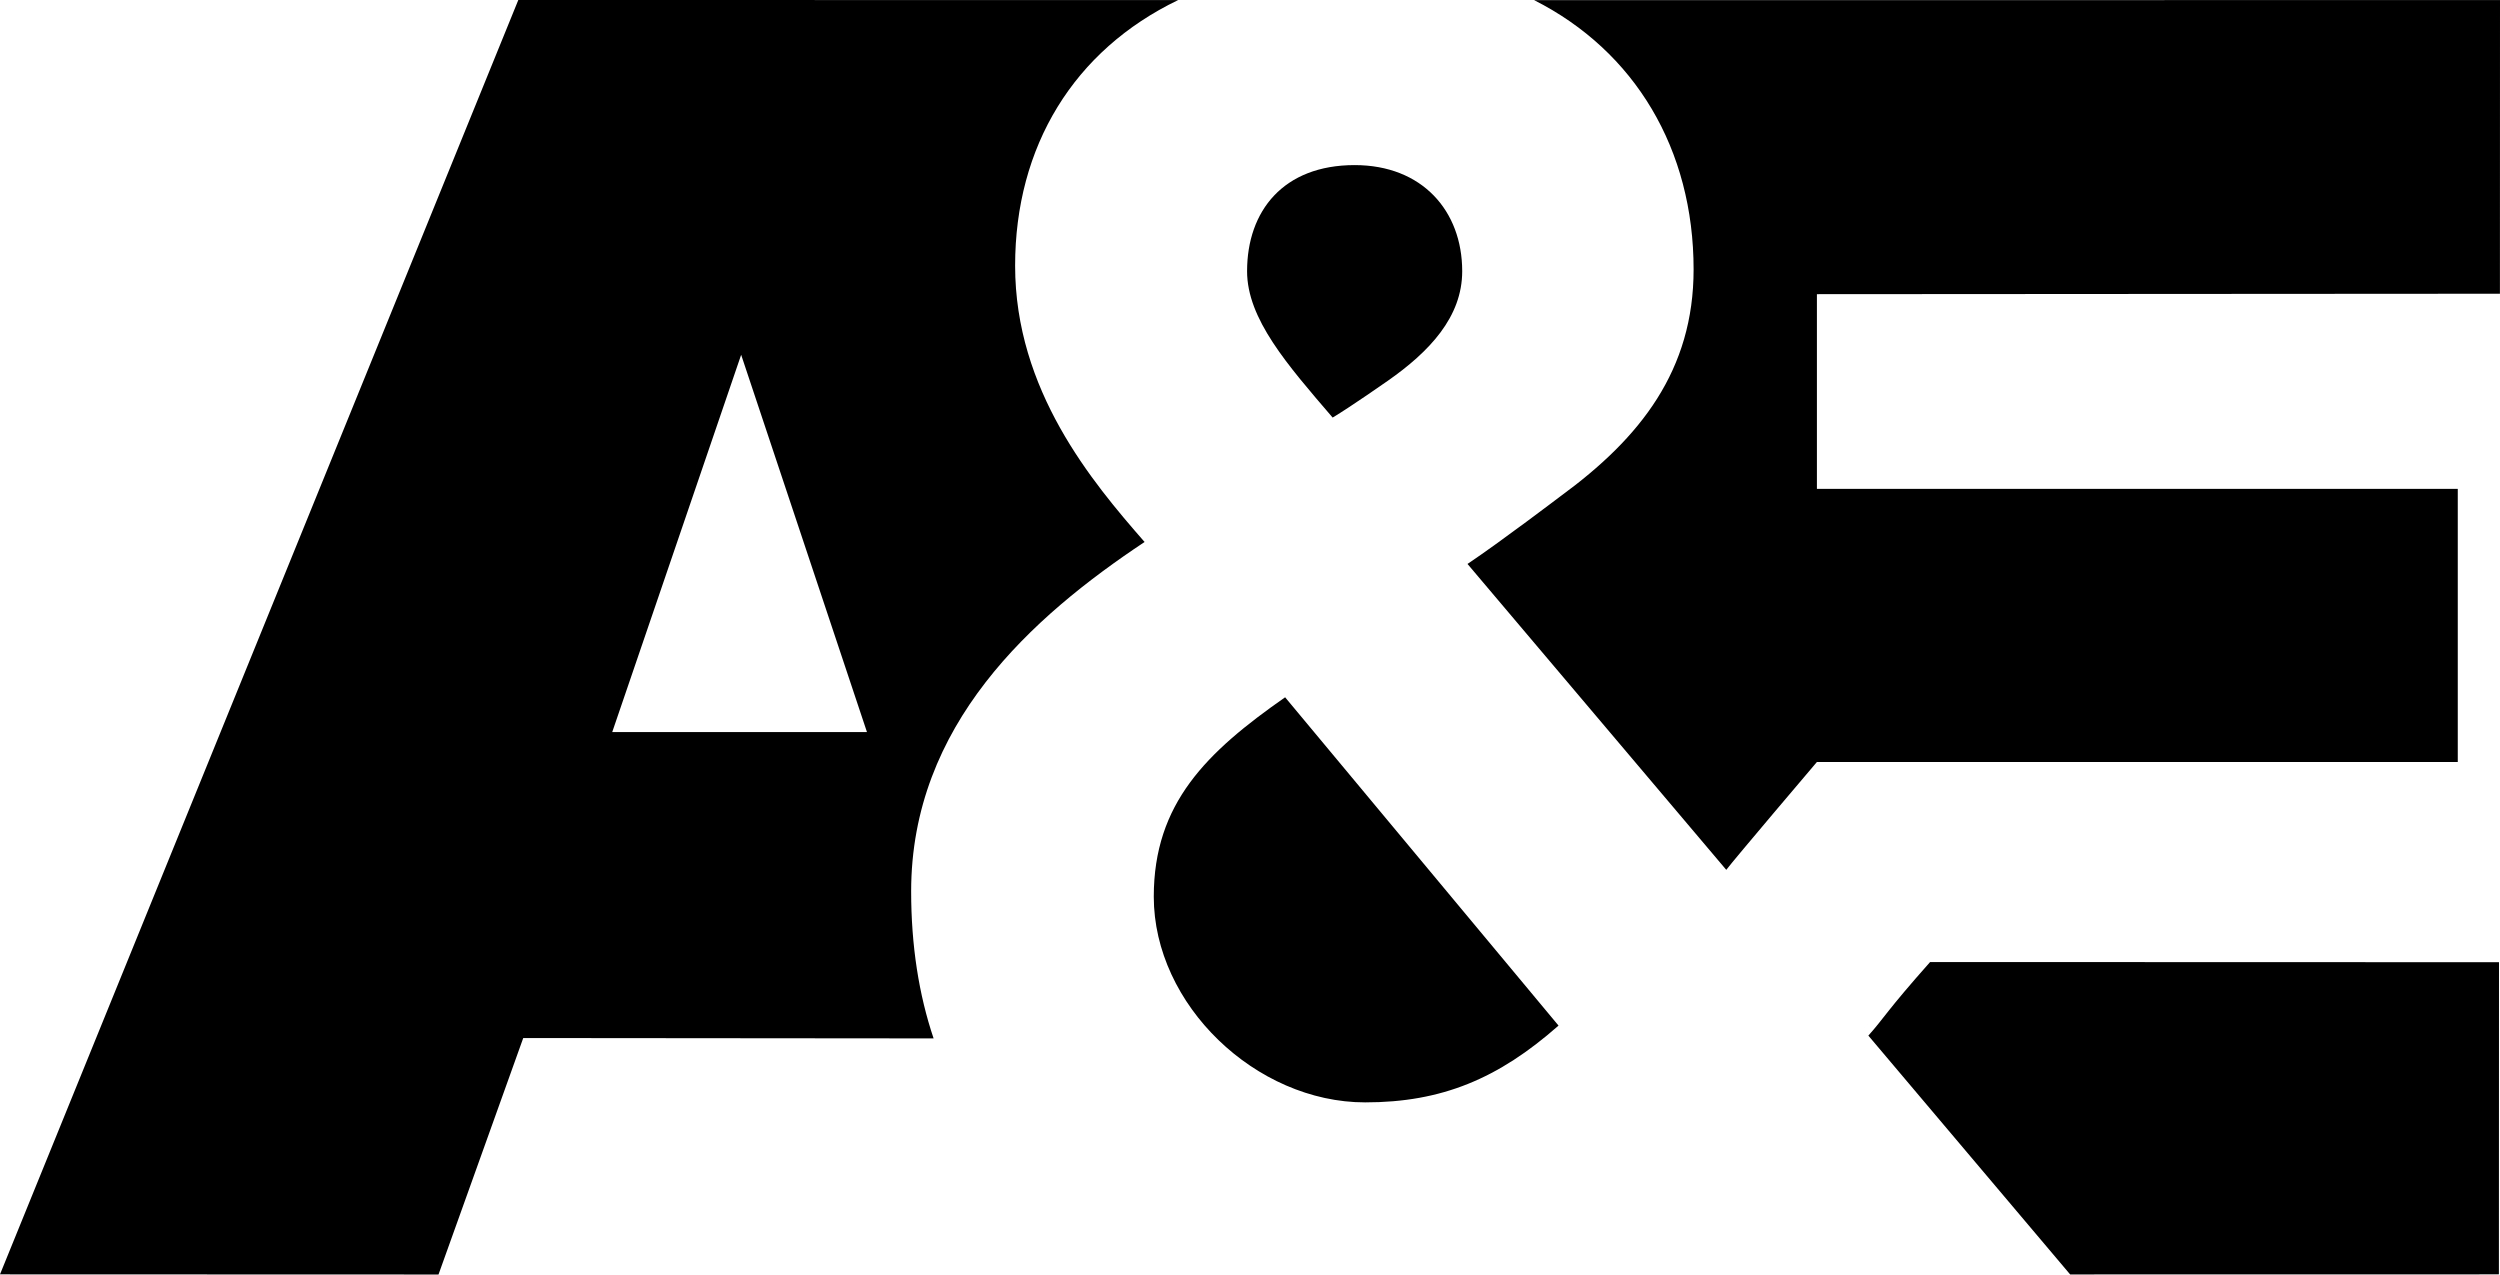 <svg width="102" height="52" viewBox="0 0 102 52" fill="none" xmlns="http://www.w3.org/2000/svg">
<g clip-path="url(#clip0)">
<path d="M69.099 10.991C69.099 15.097 66.943 17.858 63.668 20.247C63.668 20.247 61.213 22.113 59.874 23.009L70.432 35.49C70.731 35.089 74.13 31.089 74.13 31.089H100.277V19.945H74.13V12.002L101.997 11.984L102 0.003L62.593 0.006C66.711 2.087 69.099 6.096 69.099 10.992L69.099 10.991ZM78.748 39.251C76.948 41.279 76.881 41.525 76.229 42.253L84.462 51.997L101.955 51.994L101.959 39.258L78.748 39.251ZM24.979 29.868L30.239 14.475L35.372 29.868H24.979ZM48.07 0.003L21.147 -2.28882e-05L0 51.994L17.891 52L21.348 42.352L38.091 42.367C37.49 40.585 37.175 38.585 37.175 36.367C37.175 29.578 42.091 25.174 46.699 22.113C44.546 19.65 41.417 15.918 41.417 10.842C41.417 5.971 43.812 2.052 48.07 0.002V0.003ZM56.611 15.544C58.322 14.35 59.658 12.932 59.658 11.066C59.658 8.602 58.023 6.736 55.269 6.736C52.366 6.736 50.881 8.602 50.881 11.066C50.881 13.006 52.512 14.872 54.372 17.037C55.12 16.589 56.611 15.544 56.611 15.544ZM47.074 36.585C47.074 40.992 51.237 44.977 55.699 44.977C58.825 44.977 61.133 44.009 63.588 41.844L52.433 28.449C49.227 30.688 47.074 32.778 47.074 36.585Z" fill="black"/>
</g>
<defs>
<clipPath id="clip0">
<rect width="102" height="52" fill="white"/>
</clipPath>
</defs>
</svg>
